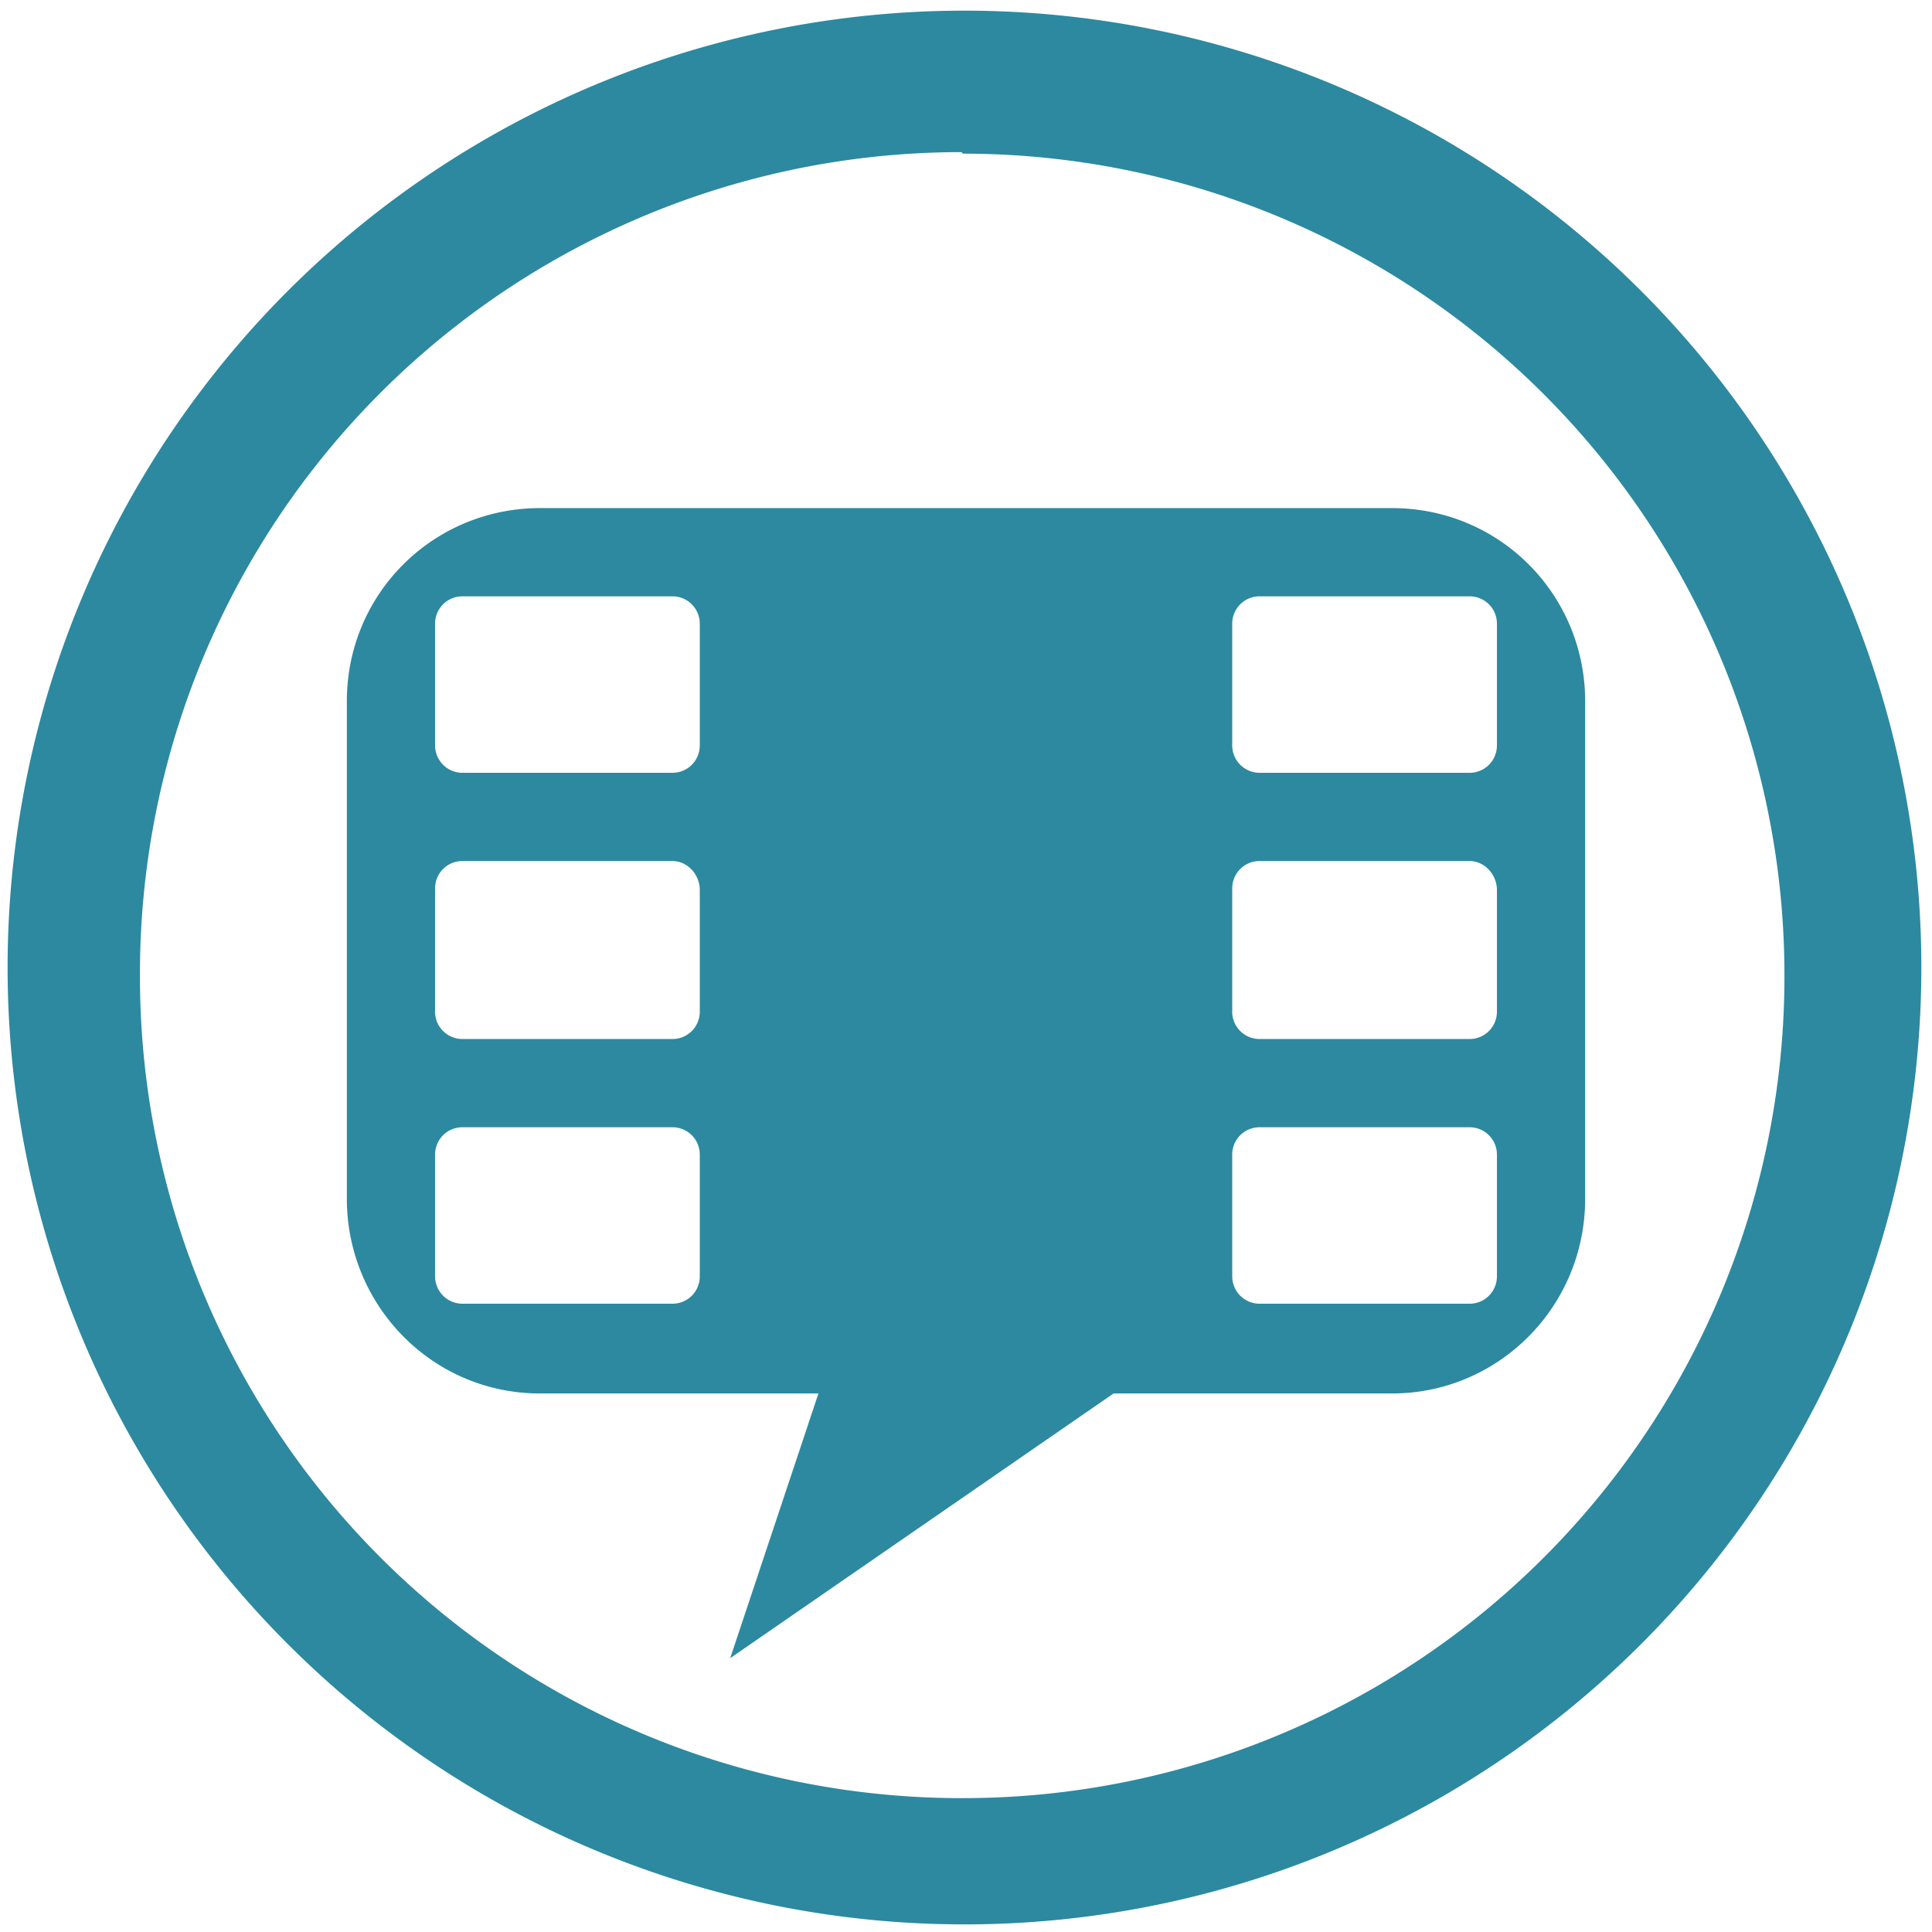 <?xml version="1.0" encoding="UTF-8" standalone="no"?><svg xmlns:dc="http://purl.org/dc/elements/1.1/" xmlns:cc="http://creativecommons.org/ns#" xmlns:rdf="http://www.w3.org/1999/02/22-rdf-syntax-ns#" xmlns="http://www.w3.org/2000/svg" width="48" height="48" viewBox="0 0 12.7 12.7"><path d="M6.34.07a6.29 6.29 0 0 0-6.29 6.3 6.29 6.29 0 0 0 6.3 6.28 6.29 6.29 0 0 0 6.28-6.29A6.29 6.29 0 0 0 6.34.07zm-.01.94a5.4 5.4 0 0 1 5.4 5.4 5.4 5.4 0 0 1-5.4 5.41 5.4 5.4 0 0 1-5.41-5.4A5.4 5.4 0 0 1 6.32 1zM3.55 3.34c-.7 0-1.27.56-1.27 1.27v3.27c0 .7.56 1.28 1.27 1.28h1.83L4.8 10.9l2.52-1.74h1.83c.7 0 1.27-.57 1.27-1.28V4.61c0-.7-.56-1.27-1.27-1.27h-5.6zm-.5.58h1.37c.1 0 .18.08.18.18v.8c0 .1-.08.18-.18.18H3.04a.18.18 0 0 1-.18-.18v-.8c0-.1.08-.18.18-.18zm5.23 0h1.38c.1 0 .18.08.18.18v.8c0 .1-.08.18-.18.18H8.28a.18.18 0 0 1-.18-.18v-.8c0-.1.08-.18.18-.18zM3.04 5.66h1.38c.1 0 .18.09.18.19v.8c0 .1-.08.18-.18.18H3.04a.18.18 0 0 1-.18-.19v-.8c0-.1.08-.18.18-.18zm5.24 0h1.38c.1 0 .18.09.18.19v.8c0 .1-.08.18-.18.18H8.28a.18.18 0 0 1-.18-.19v-.8c0-.1.08-.18.18-.18zM3.04 7.41h1.38c.1 0 .18.08.18.18v.8c0 .1-.08.18-.18.18H3.04a.18.18 0 0 1-.18-.18v-.8c0-.1.08-.18.18-.18zm5.24 0h1.38c.1 0 .18.08.18.18v.8c0 .1-.08.18-.18.18H8.28a.18.18 0 0 1-.18-.18v-.8c0-.1.08-.18.18-.18z" fill="#2c89a0"/></svg>